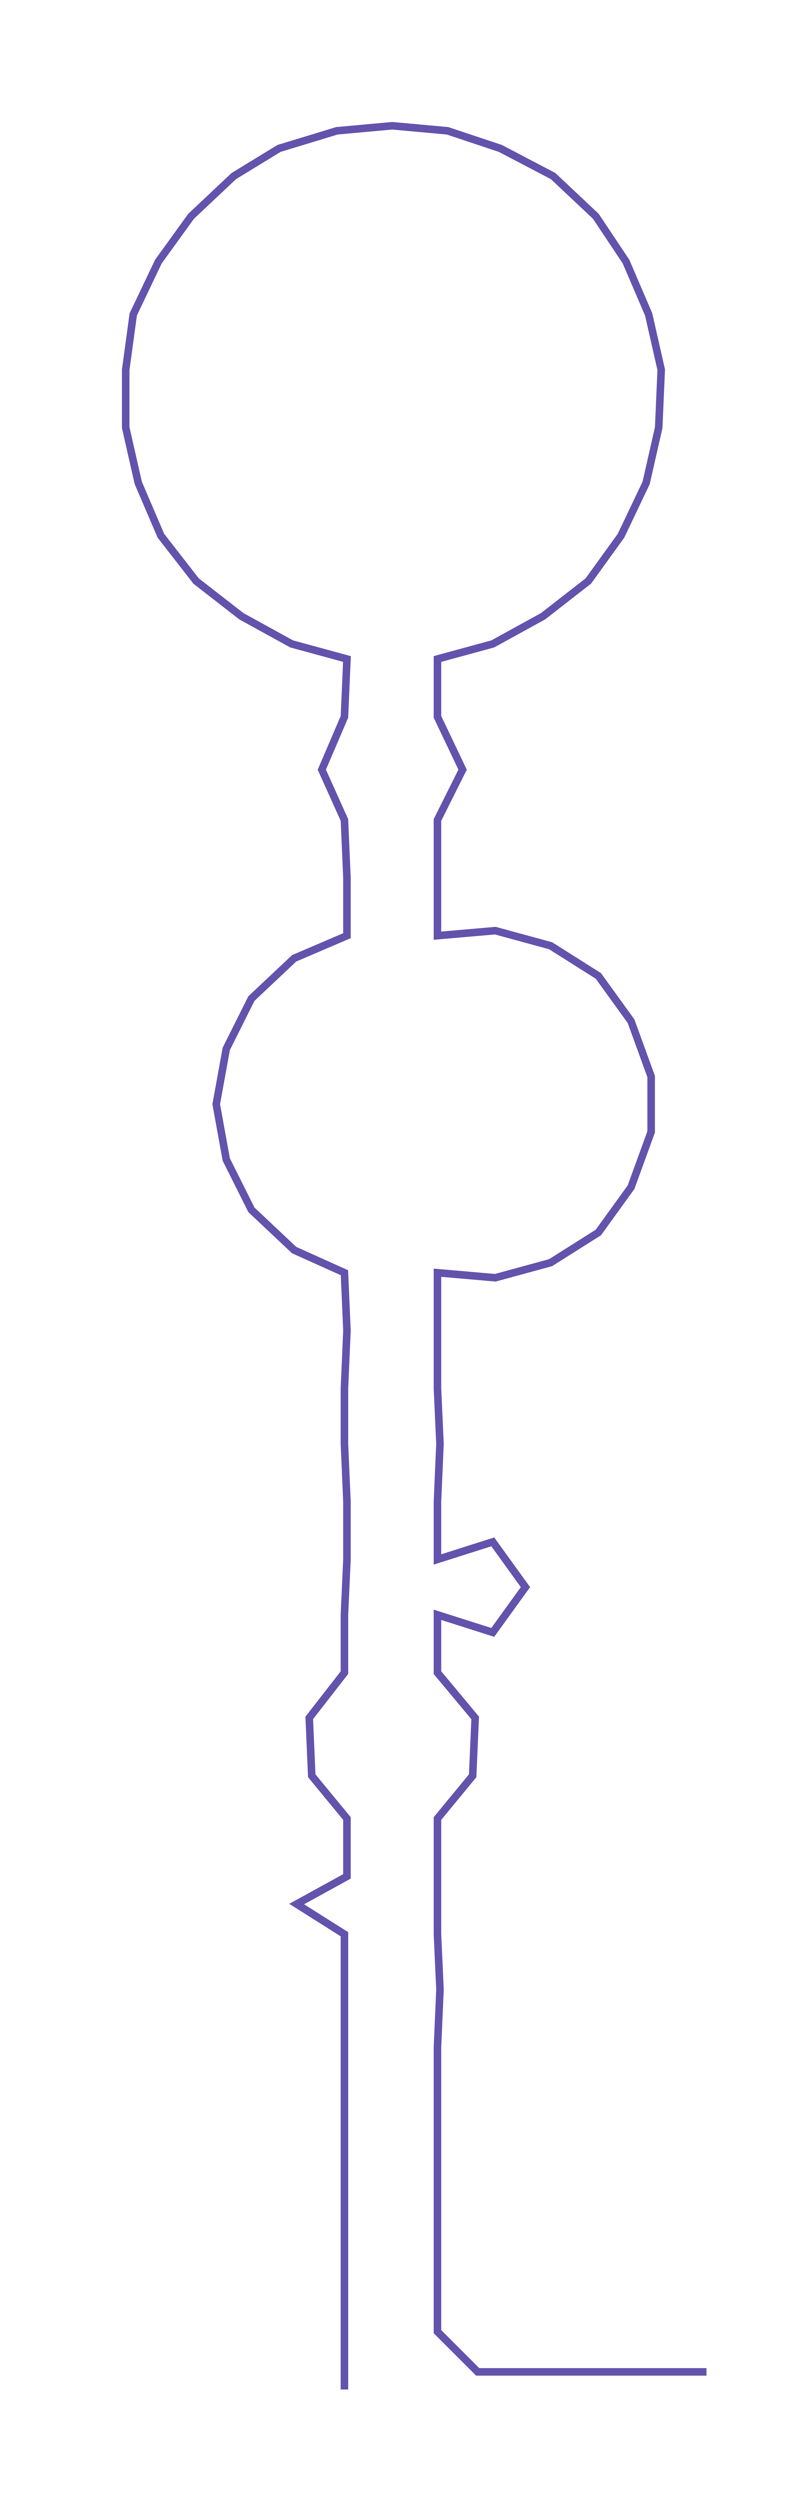 <ns0:svg xmlns:ns0="http://www.w3.org/2000/svg" width="94.478px" height="300px" viewBox="0 0 313.03 993.975"><ns0:path style="stroke:#6353ac;stroke-width:3px;fill:none;" d="M137 950 L137 950 L137 927 L137 905 L137 882 L137 859 L137 837 L137 814 L137 791 L137 769 L118 757 L138 746 L138 723 L124 706 L123 683 L137 665 L137 642 L138 620 L138 597 L137 574 L137 552 L138 529 L137 506 L117 497 L100 481 L90 461 L86 439 L90 417 L100 397 L117 381 L138 372 L138 349 L137 326 L128 306 L137 285 L138 262 L116 256 L96 245 L78 231 L64 213 L55 192 L50 170 L50 147 L53 125 L63 104 L76 86 L93 70 L111 59 L134 52 L156 50 L178 52 L199 59 L220 70 L237 86 L249 104 L258 125 L263 147 L262 170 L257 192 L247 213 L234 231 L216 245 L196 256 L174 262 L174 285 L184 306 L174 326 L174 349 L174 372 L197 370 L219 376 L238 388 L251 406 L259 428 L259 450 L251 472 L238 490 L219 502 L197 508 L174 506 L174 529 L174 552 L175 574 L174 597 L174 620 L196 613 L209 631 L196 649 L174 642 L174 665 L189 683 L188 706 L174 723 L174 746 L174 769 L175 791 L174 814 L174 837 L174 859 L174 882 L174 905 L174 927 L190 943 L213 943 L236 943 L258 943 L281 943" /></ns0:svg>